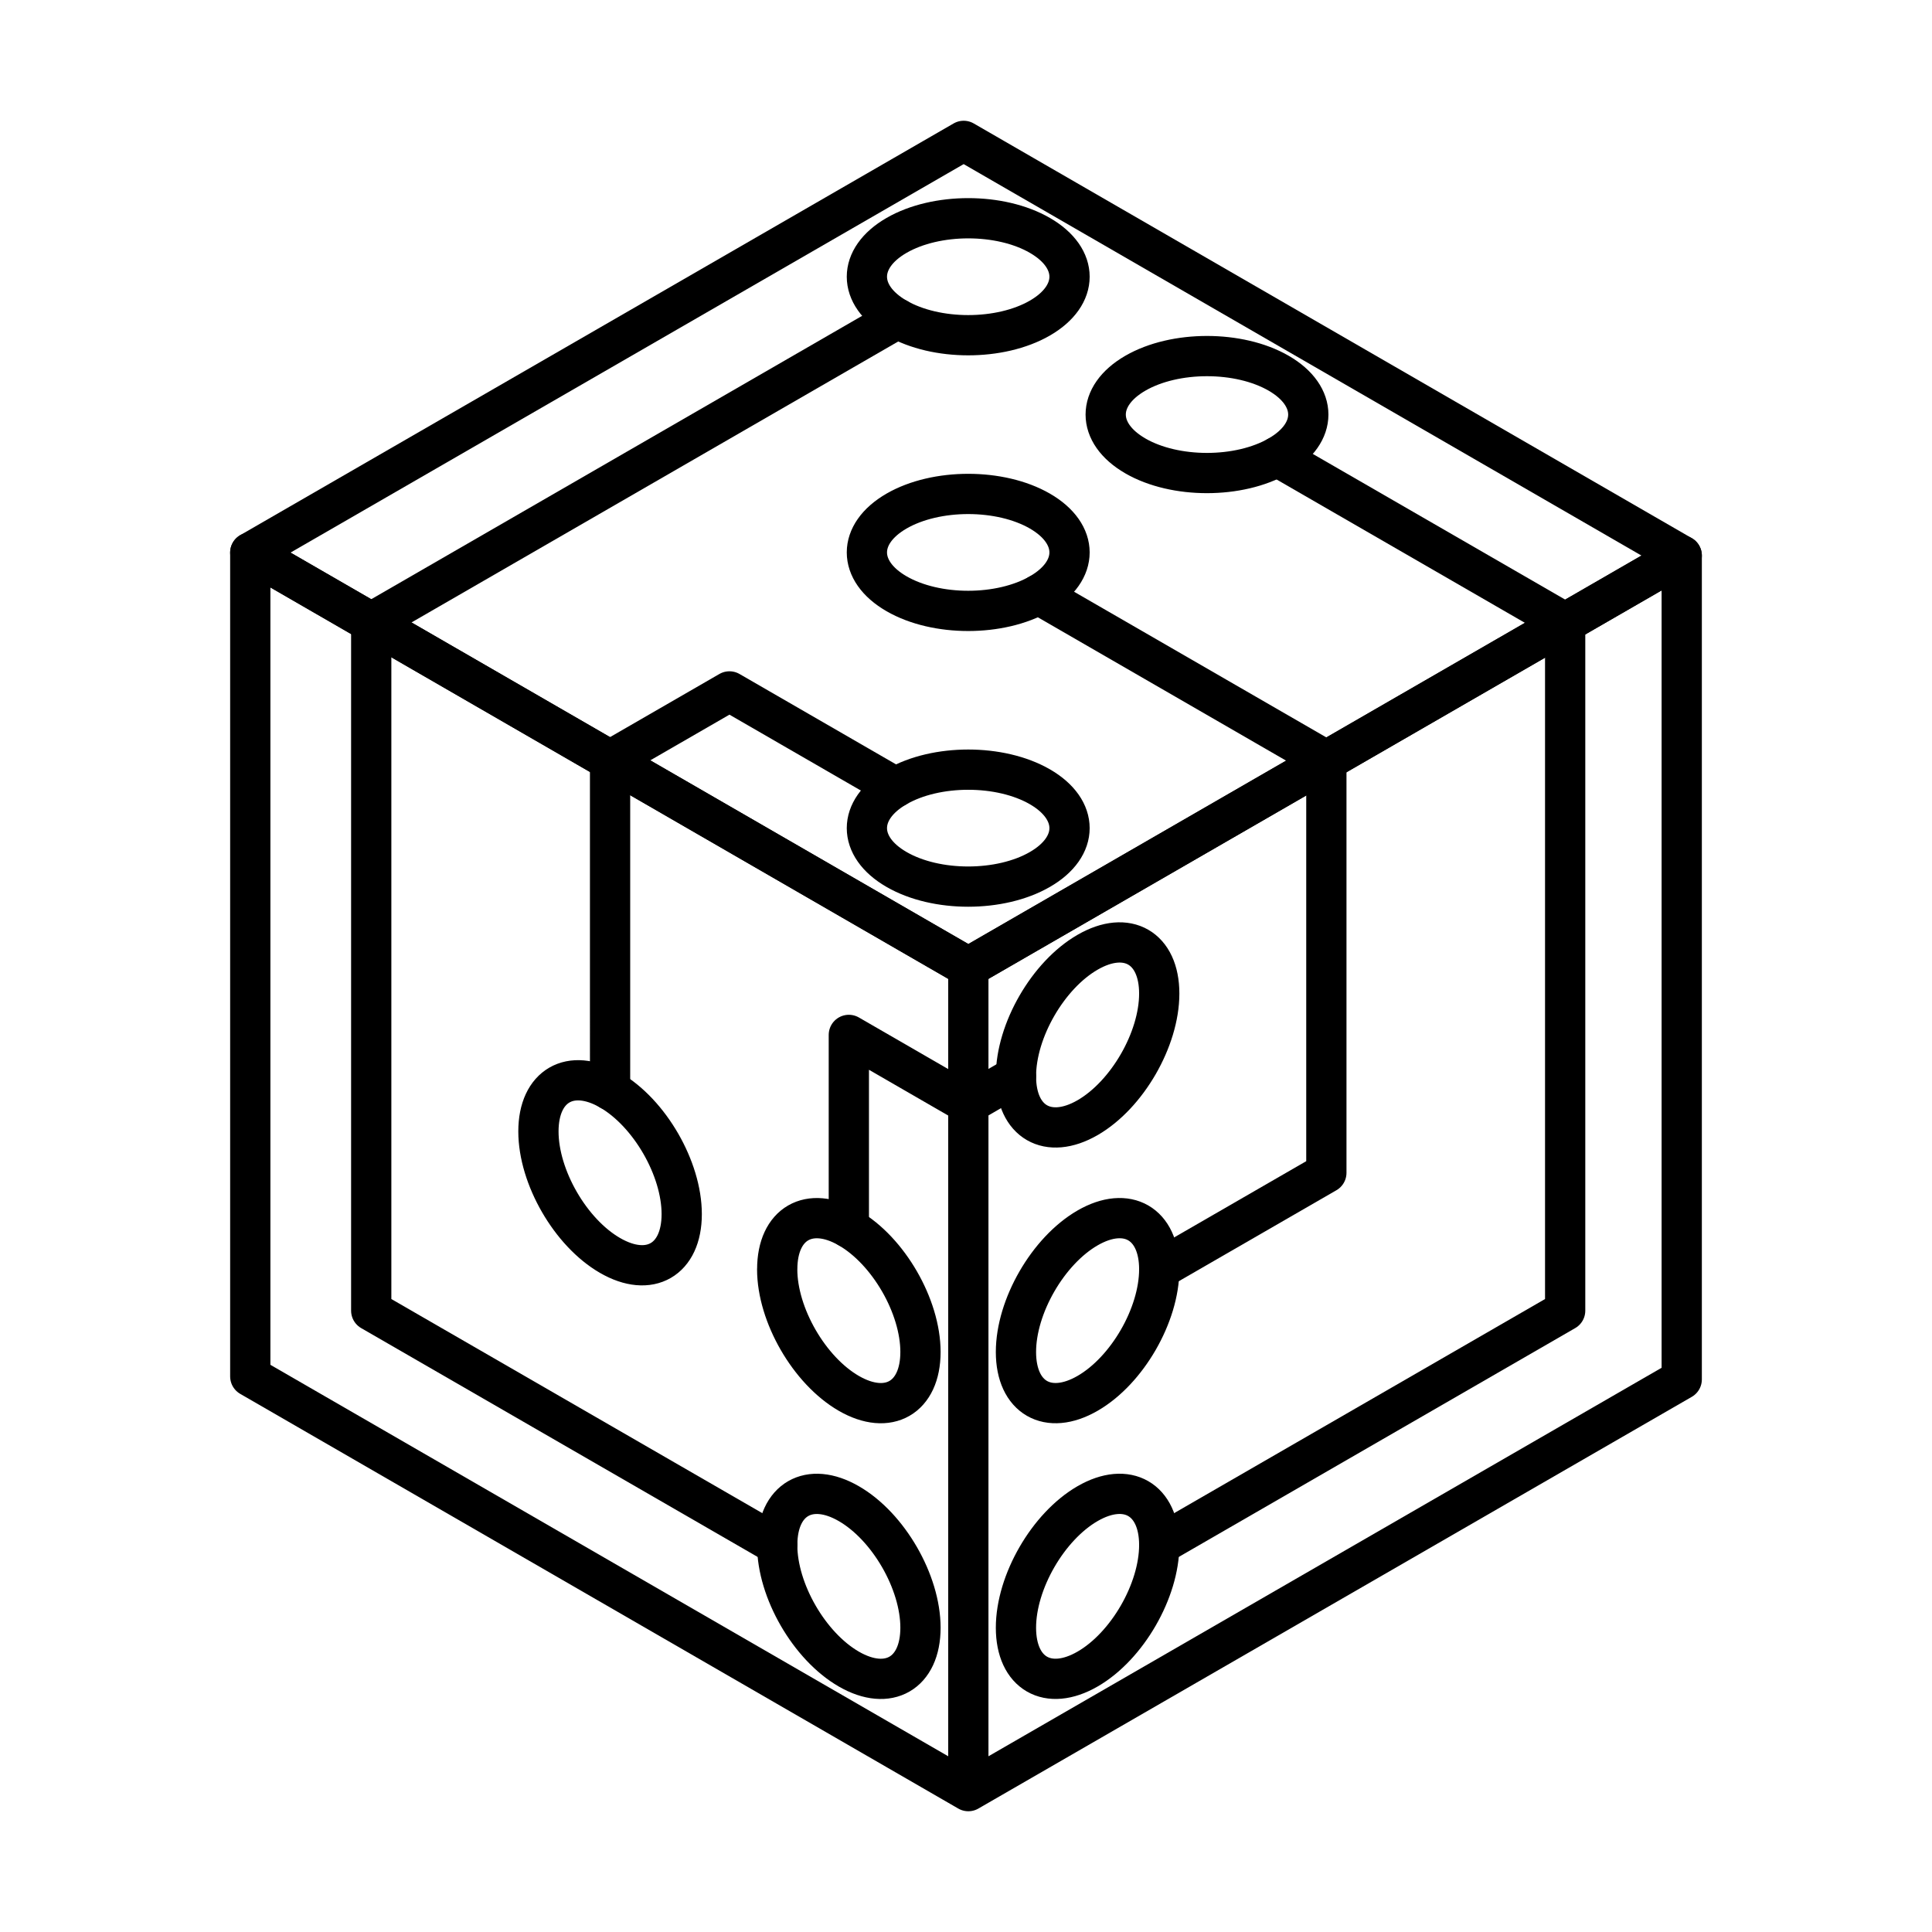 <svg xmlns="http://www.w3.org/2000/svg" width="3em" height="3em" viewBox="0 0 48 48"><path fill="none" stroke="currentColor" stroke-linecap="round" stroke-linejoin="round" d="M41.782 13.803L23.942 3.5L6.218 13.729l17.84 10.302z"/><path fill="none" stroke="currentColor" stroke-linecap="round" stroke-linejoin="round" d="M24.058 24.031L6.218 13.729v20.468L24.058 44.5zm17.724-10.228L24.058 24.031V44.5l17.724-10.229z"/><path fill="none" stroke="currentColor" stroke-linecap="round" stroke-linejoin="round" d="M19.31 31.535c0-1.135.796-1.595 1.779-1.027c.983.567 1.78 1.947 1.78 3.082h0c0 1.135-.797 1.595-1.78 1.028c-.983-.568-1.78-1.948-1.78-3.083m-5.932-3.425c0-1.135.797-1.595 1.78-1.028h0c.982.568 1.78 1.948 1.78 3.083s-.798 1.595-1.78 1.027h0c-.983-.567-1.78-1.947-1.78-3.082m5.933 10.275c0-1.135.796-1.595 1.779-1.027c.983.567 1.78 1.947 1.78 3.082h0c0 1.135-.797 1.595-1.78 1.028c-.983-.568-1.78-1.948-1.78-3.083m5.932-11.645c0-1.135.797-2.515 1.78-3.082h0c.983-.568 1.78-.108 1.78 1.027s-.797 2.515-1.78 3.083h0c-.983.567-1.78.107-1.78-1.028m-2.966-5.138c-.983-.567-.983-1.487 0-2.055c.983-.567 2.577-.567 3.56 0c.983.568.983 1.488 0 2.055s-2.577.568-3.56 0m0-6.85c-.983-.567-.983-1.487 0-2.055c.983-.567 2.577-.567 3.56 0c.983.568.983 1.488 0 2.055s-2.577.568-3.56 0m5.933-3.425c-.983-.567-.983-1.487 0-2.055h0c.982-.567 2.576-.567 3.559 0c.983.568.983 1.488 0 2.055s-2.577.568-3.56 0m-5.932-3.424c-.983-.568-.983-1.488 0-2.055s2.577-.568 3.56 0c.983.567.983 1.487 0 2.055c-.983.567-2.577.567-3.56 0m2.966 25.687c0-1.135.797-2.515 1.78-3.083c.983-.567 1.78-.107 1.78 1.028h0c0 1.135-.797 2.515-1.78 3.082c-.983.568-1.78.108-1.78-1.027m0 6.85c0-1.135.797-2.515 1.78-3.083c.983-.567 1.78-.107 1.78 1.028h0c0 1.135-.797 2.515-1.78 3.082h0c-.983.568-1.78.108-1.78-1.027"/><path fill="none" stroke="currentColor" stroke-linecap="round" stroke-linejoin="round" d="m28.8 31.535l4.153-2.397v-10.24l-7.149-4.128"/><path fill="none" stroke="currentColor" stroke-linecap="round" stroke-linejoin="round" d="m28.8 38.385l10.086-5.822V15.474l-7.151-4.128M21.089 30.507v-4.795l2.966 1.713l1.186-.685m-10.084.343V18.89l2.966-1.712l4.127 2.383"/><path fill="none" stroke="currentColor" stroke-linecap="round" stroke-linejoin="round" d="M19.31 38.385L9.223 32.563V15.465L22.3 7.916"/></svg>